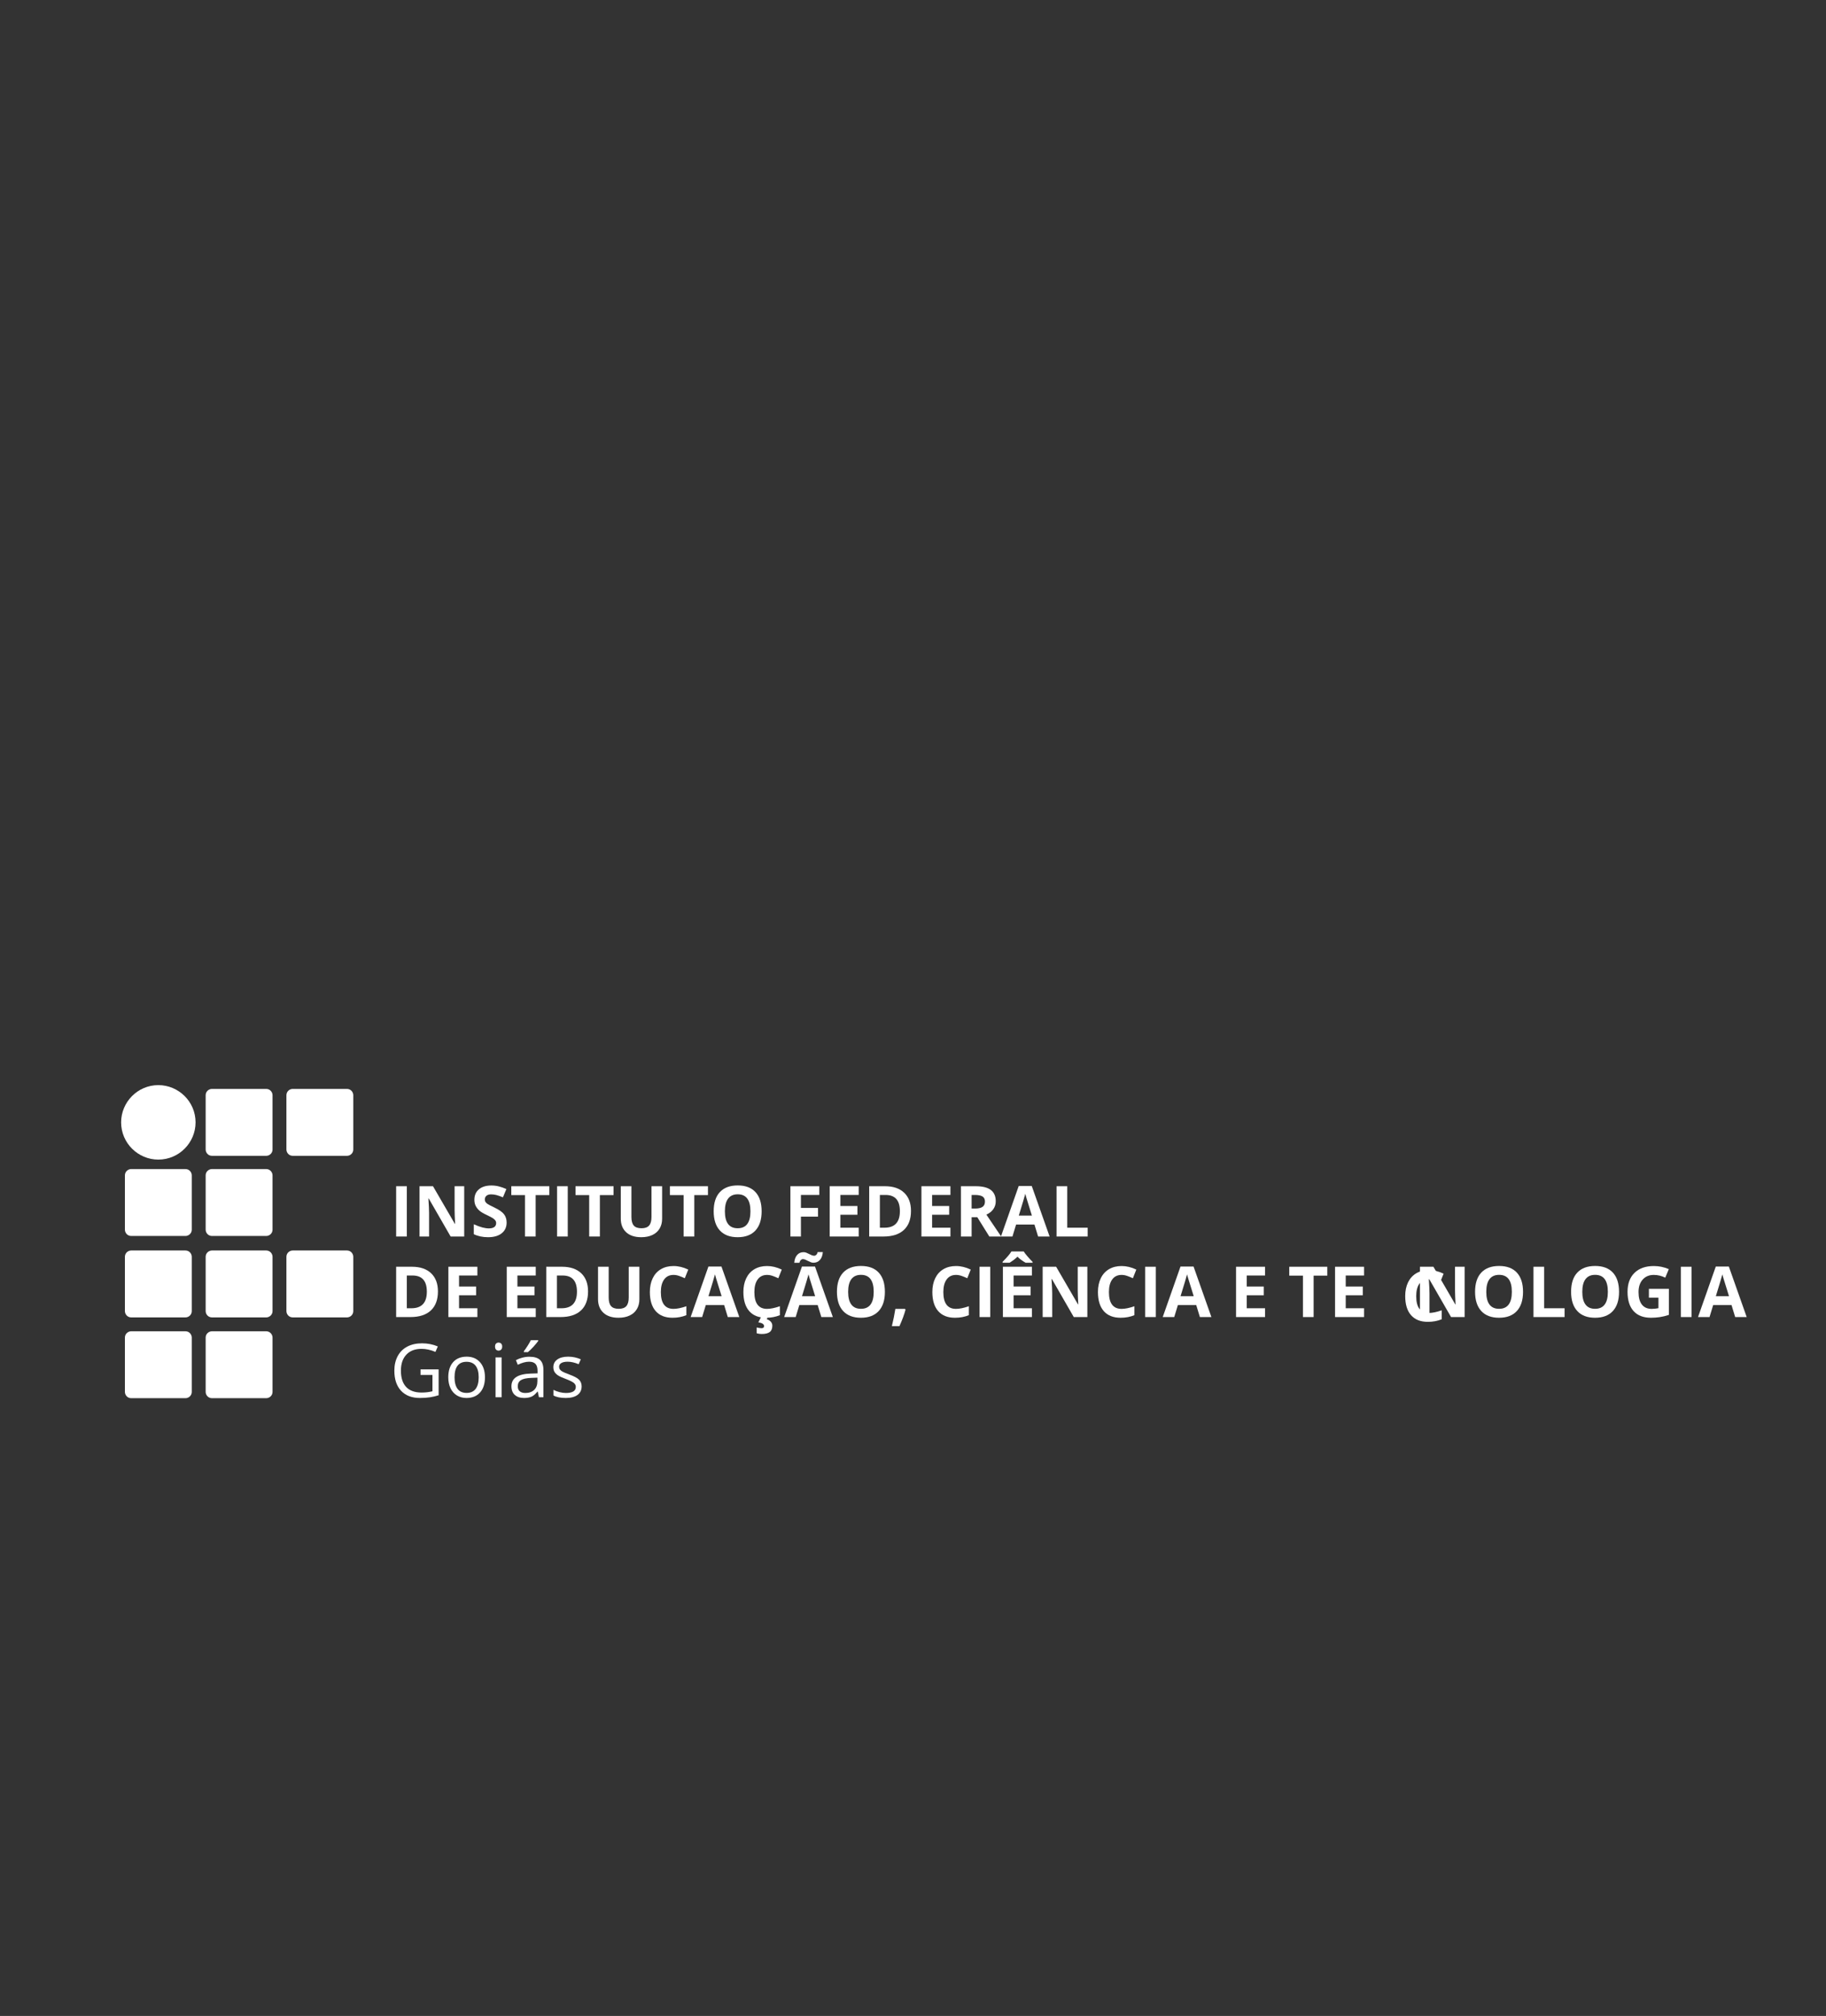 <?xml version="1.0" encoding="UTF-8" standalone="no"?>
<!-- Created with Inkscape (http://www.inkscape.org/) -->

<svg
   xmlns:dc="http://purl.org/dc/elements/1.1/"
   xmlns:cc="http://creativecommons.org/ns#"
   xmlns:rdf="http://www.w3.org/1999/02/22-rdf-syntax-ns#"
   xmlns:svg="http://www.w3.org/2000/svg"
   xmlns="http://www.w3.org/2000/svg"
   xmlns:sodipodi="http://sodipodi.sourceforge.net/DTD/sodipodi-0.dtd"
   xmlns:inkscape="http://www.inkscape.org/namespaces/inkscape"
   version="1.1"
   id="svg2"
   xml:space="preserve"
   width="746.893"
   height="824.253"
   viewBox="0 0 746.893 824.253"
   sodipodi:docname="ifg_branca.svg"
   inkscape:version="0.92.3 (2405546, 2018-03-11)"><rect x="0" y="0" width="746.893" height="824.253" fill="#333333" stroke="none"/><defs
     id="defs6" /><sodipodi:namedview
     pagecolor="#ffffff"
     bordercolor="#666666"
     borderopacity="1"
     objecttolerance="10"
     gridtolerance="10"
     guidetolerance="10"
     inkscape:pageopacity="0"
     inkscape:pageshadow="2"
     inkscape:window-width="1366"
     inkscape:window-height="723"
     id="namedview4"
     showgrid="false"
     inkscape:zoom="0.80983449"
     inkscape:cx="217.40791"
     inkscape:cy="418.25127"
     inkscape:window-x="0"
     inkscape:window-y="21"
     inkscape:window-maximized="1"
     inkscape:current-layer="g10" /><g
     id="g10"
     inkscape:groupmode="layer"
     inkscape:label="ink_ext_XXXXXX"
     transform="matrix(1.333,0,0,-1.333,0,824.253)"><path
       d="m 83.627,265.763 c 0,-1.163 -0.968,-1.937 -1.935,-1.937 h -16.65 c -1.161,0 -1.936,0.968 -1.936,1.937 v 16.648 c 0,1.161 0.969,1.936 1.936,1.936 h 16.65 c 1.16,0 1.935,-0.967 1.935,-1.936 v -16.648"
       style="fill:#ffffff;fill-opacity:1;fill-rule:nonzero;stroke:none;stroke-width:0.1"
       id="path256"
       inkscape:connector-curvature="0" /><path
       d="m 108.407,265.763 c 0,-1.163 -0.966,-1.937 -1.936,-1.937 H 89.822 c -1.162,0 -1.935,0.968 -1.935,1.937 v 16.648 c 0,1.161 0.967,1.936 1.935,1.936 h 16.648 c 1.162,0 1.936,-0.967 1.936,-1.936 v -16.648"
       style="fill:#ffffff;fill-opacity:1;fill-rule:nonzero;stroke:none;stroke-width:0.1"
       id="path258"
       inkscape:connector-curvature="0" /><path
       d="m 108.407,216.201 c 0,-1.161 -0.966,-1.937 -1.936,-1.937 H 89.822 c -1.162,0 -1.935,0.969 -1.935,1.937 v 16.647 c 0,1.164 0.967,1.939 1.935,1.939 h 16.648 c 1.162,0 1.936,-0.969 1.936,-1.939 v -16.647"
       style="fill:#ffffff;fill-opacity:1;fill-rule:nonzero;stroke:none;stroke-width:0.1"
       id="path260"
       inkscape:connector-curvature="0" /><path
       d="m 58.848,241.177 c 0,-1.163 -0.969,-1.937 -1.935,-1.937 H 40.262 c -1.161,0 -1.935,0.967 -1.935,1.937 v 16.648 c 0,1.16 0.968,1.937 1.935,1.937 h 16.649 c 1.161,0 1.937,-0.97 1.937,-1.937 v -16.648"
       style="fill:#ffffff;fill-opacity:1;fill-rule:nonzero;stroke:none;stroke-width:0.1"
       id="path262"
       inkscape:connector-curvature="0" /><path
       d="m 83.627,241.177 c 0,-1.163 -0.968,-1.937 -1.935,-1.937 h -16.65 c -1.161,0 -1.936,0.967 -1.936,1.937 v 16.648 c 0,1.16 0.969,1.937 1.936,1.937 h 16.65 c 1.16,0 1.935,-0.97 1.935,-1.937 v -16.648"
       style="fill:#ffffff;fill-opacity:1;fill-rule:nonzero;stroke:none;stroke-width:0.1"
       id="path264"
       inkscape:connector-curvature="0" /><path
       d="m 58.848,216.201 c 0,-1.161 -0.969,-1.937 -1.935,-1.937 H 40.262 c -1.161,0 -1.935,0.969 -1.935,1.937 v 16.647 c 0,1.164 0.968,1.939 1.935,1.939 h 16.649 c 1.161,0 1.937,-0.969 1.937,-1.939 v -16.647"
       style="fill:#ffffff;fill-opacity:1;fill-rule:nonzero;stroke:none;stroke-width:0.1"
       id="path266"
       inkscape:connector-curvature="0" /><path
       d="m 83.627,216.201 c 0,-1.161 -0.968,-1.937 -1.935,-1.937 h -16.65 c -1.161,0 -1.936,0.969 -1.936,1.937 v 16.647 c 0,1.164 0.969,1.939 1.936,1.939 h 16.65 c 1.16,0 1.935,-0.969 1.935,-1.939 v -16.647"
       style="fill:#ffffff;fill-opacity:1;fill-rule:nonzero;stroke:none;stroke-width:0.1"
       id="path268"
       inkscape:connector-curvature="0" /><path
       d="m 58.848,191.421 c 0,-1.162 -0.969,-1.936 -1.935,-1.936 H 40.262 c -1.161,0 -1.935,0.969 -1.935,1.936 v 16.651 c 0,1.157 0.968,1.934 1.935,1.934 h 16.649 c 1.161,0 1.937,-0.968 1.937,-1.934 v -16.651"
       style="fill:#ffffff;fill-opacity:1;fill-rule:nonzero;stroke:none;stroke-width:0.1"
       id="path270"
       inkscape:connector-curvature="0" /><path
       d="m 83.627,191.421 c 0,-1.162 -0.968,-1.936 -1.935,-1.936 h -16.65 c -1.161,0 -1.936,0.969 -1.936,1.936 v 16.651 c 0,1.157 0.969,1.934 1.936,1.934 h 16.65 c 1.16,0 1.935,-0.968 1.935,-1.934 v -16.651"
       style="fill:#ffffff;fill-opacity:1;fill-rule:nonzero;stroke:none;stroke-width:0.1"
       id="path272"
       inkscape:connector-curvature="0" /><path
       d="m 60.009,274.086 c 0,-6.194 -5.034,-11.423 -11.422,-11.423 -6.194,0 -11.422,5.035 -11.422,11.423 0,6.195 5.033,11.423 11.422,11.423 6.195,0 11.422,-5.034 11.422,-11.423"
       style="fill:#ffffff;fill-opacity:1;fill-rule:nonzero;stroke:none;stroke-width:0.1"
       id="path274"
       inkscape:connector-curvature="0" /><path
       d="m 121.557,239.071 v 15.429 h 3.277 v -15.429 h -3.277"
       style="fill:#ffffff;fill-opacity:1;fill-rule:nonzero;stroke:none;stroke-width:0.1"
       id="path276"
       inkscape:connector-curvature="0" /><path
       d="m 142.444,239.071 h -4.166 l -6.724,11.672 h -0.095 c 0.134,-2.062 0.201,-3.532 0.201,-4.411 v -7.261 h -2.928 v 15.429 h 4.133 l 6.714,-11.556 h 0.072 c -0.105,2.005 -0.157,3.423 -0.157,4.253 v 7.303 h 2.95 v -15.429"
       style="fill:#ffffff;fill-opacity:1;fill-rule:nonzero;stroke:none;stroke-width:0.1"
       id="path278"
       inkscape:connector-curvature="0" /><path
       d="m 155.458,243.355 c 0,-1.392 -0.502,-2.49 -1.508,-3.292 -1.004,-0.802 -2.401,-1.203 -4.19,-1.203 -1.65,0 -3.109,0.309 -4.377,0.929 v 3.038 c 1.041,-0.463 1.924,-0.791 2.649,-0.981 0.721,-0.19 1.383,-0.285 1.98,-0.285 0.719,0 1.27,0.138 1.655,0.412 0.384,0.274 0.576,0.682 0.576,1.224 0,0.302 -0.084,0.571 -0.254,0.808 -0.17,0.236 -0.418,0.462 -0.744,0.68 -0.328,0.218 -0.996,0.566 -2.004,1.045 -0.945,0.443 -1.653,0.869 -2.125,1.277 -0.473,0.407 -0.85,0.883 -1.131,1.424 -0.283,0.542 -0.424,1.175 -0.424,1.9 0,1.365 0.463,2.438 1.391,3.219 0.927,0.781 2.207,1.172 3.844,1.172 0.802,0 1.57,-0.096 2.298,-0.285 0.729,-0.19 1.493,-0.458 2.289,-0.802 l -1.058,-2.544 c -0.824,0.338 -1.506,0.574 -2.045,0.707 -0.539,0.134 -1.07,0.201 -1.592,0.201 -0.619,0 -1.096,-0.145 -1.426,-0.433 -0.332,-0.289 -0.496,-0.665 -0.496,-1.129 0,-0.289 0.067,-0.541 0.199,-0.755 0.135,-0.214 0.348,-0.422 0.641,-0.622 0.293,-0.201 0.984,-0.562 2.076,-1.082 1.446,-0.69 2.436,-1.381 2.971,-2.073 0.537,-0.695 0.805,-1.544 0.805,-2.55"
       style="fill:#ffffff;fill-opacity:1;fill-rule:nonzero;stroke:none;stroke-width:0.1"
       id="path280"
       inkscape:connector-curvature="0" /><path
       d="m 164.366,239.071 h -3.278 v 12.706 h -4.197 v 2.723 h 11.672 v -2.723 h -4.197 v -12.706"
       style="fill:#ffffff;fill-opacity:1;fill-rule:nonzero;stroke:none;stroke-width:0.1"
       id="path282"
       inkscape:connector-curvature="0" /><path
       d="m 170.94,239.071 v 15.429 h 3.277 v -15.429 h -3.277"
       style="fill:#ffffff;fill-opacity:1;fill-rule:nonzero;stroke:none;stroke-width:0.1"
       id="path284"
       inkscape:connector-curvature="0" /><path
       d="m 184.071,239.071 h -3.277 v 12.706 h -4.198 v 2.723 h 11.672 v -2.723 h -4.197 v -12.706"
       style="fill:#ffffff;fill-opacity:1;fill-rule:nonzero;stroke:none;stroke-width:0.1"
       id="path286"
       inkscape:connector-curvature="0" /><path
       d="m 203.174,254.5 v -9.984 c 0,-1.14 -0.255,-2.139 -0.767,-2.996 -0.51,-0.859 -1.248,-1.518 -2.213,-1.974 -0.967,-0.458 -2.107,-0.686 -3.426,-0.686 -1.988,0 -3.531,0.508 -4.629,1.524 -1.101,1.017 -1.65,2.409 -1.65,4.175 v 9.941 h 3.265 v -9.445 c 0,-1.189 0.241,-2.062 0.719,-2.618 0.481,-0.556 1.274,-0.834 2.381,-0.834 1.07,0 1.848,0.281 2.33,0.84 0.483,0.559 0.725,1.437 0.725,2.633 v 9.424 h 3.265"
       style="fill:#ffffff;fill-opacity:1;fill-rule:nonzero;stroke:none;stroke-width:0.1"
       id="path288"
       inkscape:connector-curvature="0" /><path
       d="m 213.04,239.071 h -3.278 v 12.706 h -4.197 v 2.723 h 11.672 v -2.723 h -4.197 v -12.706"
       style="fill:#ffffff;fill-opacity:1;fill-rule:nonzero;stroke:none;stroke-width:0.1"
       id="path290"
       inkscape:connector-curvature="0" /><path
       d="m 222.432,246.806 c 0,-1.724 0.326,-3.021 0.983,-3.894 0.656,-0.873 1.634,-1.309 2.939,-1.309 2.613,0 3.92,1.735 3.92,5.203 0,3.476 -1.299,5.214 -3.9,5.214 -1.303,0 -2.287,-0.439 -2.95,-1.314 -0.662,-0.876 -0.992,-2.176 -0.992,-3.9 z m 11.278,0 c 0,-2.554 -0.633,-4.517 -1.903,-5.889 -1.267,-1.371 -3.086,-2.057 -5.453,-2.057 -2.369,0 -4.187,0.686 -5.457,2.057 -1.268,1.372 -1.902,3.343 -1.902,5.911 0,2.567 0.636,4.528 1.908,5.884 1.271,1.354 3.096,2.031 5.471,2.031 2.375,0 4.191,-0.683 5.449,-2.048 1.258,-1.366 1.887,-3.327 1.887,-5.889"
       style="fill:#ffffff;fill-opacity:1;fill-rule:nonzero;stroke:none;stroke-width:0.1"
       id="path292"
       inkscape:connector-curvature="0" /><path
       d="m 245.762,239.071 h -3.224 v 15.429 h 8.859 v -2.681 h -5.635 v -3.978 h 5.244 v -2.67 h -5.244 v -6.1"
       style="fill:#ffffff;fill-opacity:1;fill-rule:nonzero;stroke:none;stroke-width:0.1"
       id="path294"
       inkscape:connector-curvature="0" /><path
       d="m 263.491,239.071 h -8.903 v 15.429 h 8.903 v -2.681 h -5.625 v -3.388 h 5.234 v -2.68 h -5.234 v -3.979 h 5.625 v -2.701"
       style="fill:#ffffff;fill-opacity:1;fill-rule:nonzero;stroke:none;stroke-width:0.1"
       id="path296"
       inkscape:connector-curvature="0" /><path
       d="m 276.133,246.848 c 0,3.314 -1.464,4.971 -4.398,4.971 h -1.744 v -10.047 h 1.406 c 3.156,0 4.736,1.692 4.736,5.076 z m 3.405,0.085 c 0,-2.54 -0.725,-4.485 -2.172,-5.836 -1.449,-1.351 -3.541,-2.026 -6.276,-2.026 h -4.377 v 15.429 h 4.854 c 2.523,0 4.482,-0.666 5.877,-1.994 1.396,-1.33 2.094,-3.188 2.094,-5.573"
       style="fill:#ffffff;fill-opacity:1;fill-rule:nonzero;stroke:none;stroke-width:0.1"
       id="path298"
       inkscape:connector-curvature="0" /><path
       d="m 291.643,239.071 h -8.902 v 15.429 h 8.902 v -2.681 h -5.625 v -3.388 h 5.235 v -2.68 h -5.235 v -3.979 h 5.625 v -2.701"
       style="fill:#ffffff;fill-opacity:1;fill-rule:nonzero;stroke:none;stroke-width:0.1"
       id="path300"
       inkscape:connector-curvature="0" /><path
       d="m 298.143,247.651 h 1.057 c 1.037,0 1.803,0.172 2.295,0.517 0.494,0.345 0.74,0.887 0.74,1.625 0,0.732 -0.252,1.252 -0.756,1.562 -0.504,0.31 -1.285,0.464 -2.342,0.464 h -0.994 z m 0,-2.66 v -5.92 h -3.277 v 15.429 h 4.504 c 2.099,0 3.654,-0.381 4.662,-1.146 1.008,-0.763 1.512,-1.922 1.512,-3.476 0,-0.908 -0.25,-1.715 -0.75,-2.423 -0.502,-0.707 -1.209,-1.261 -2.125,-1.662 2.326,-3.469 3.839,-5.709 4.544,-6.722 h -3.636 l -3.69,5.92 h -1.744"
       style="fill:#ffffff;fill-opacity:1;fill-rule:nonzero;stroke:none;stroke-width:0.1"
       id="path302"
       inkscape:connector-curvature="0" /><path
       d="m 316.641,245.487 c -1.037,3.328 -1.619,5.21 -1.75,5.646 -0.129,0.436 -0.222,0.781 -0.281,1.034 -0.232,-0.9 -0.897,-3.127 -1.996,-6.68 z m 1.903,-6.416 -1.122,3.672 h -5.634 l -1.119,-3.672 h -3.532 l 5.455,15.492 h 4.006 l 5.477,-15.492 h -3.531"
       style="fill:#ffffff;fill-opacity:1;fill-rule:nonzero;stroke:none;stroke-width:0.1"
       id="path304"
       inkscape:connector-curvature="0" /><path
       d="m 324.21,239.071 v 15.429 h 3.275 v -12.728 h 6.269 v -2.701 h -9.544"
       style="fill:#ffffff;fill-opacity:1;fill-rule:nonzero;stroke:none;stroke-width:0.1"
       id="path306"
       inkscape:connector-curvature="0" /><path
       d="m 130.976,222.145 c 0,3.315 -1.466,4.971 -4.398,4.971 h -1.744 v -10.047 h 1.406 c 3.157,0 4.736,1.693 4.736,5.076 z m 3.405,0.086 c 0,-2.541 -0.726,-4.487 -2.173,-5.837 -1.448,-1.352 -3.54,-2.026 -6.274,-2.026 h -4.377 v 15.43 h 4.852 c 2.523,0 4.483,-0.667 5.878,-1.994 1.395,-1.331 2.094,-3.188 2.094,-5.573"
       style="fill:#ffffff;fill-opacity:1;fill-rule:nonzero;stroke:none;stroke-width:0.1"
       id="path308"
       inkscape:connector-curvature="0" /><path
       d="m 146.485,214.368 h -8.902 v 15.43 h 8.902 v -2.682 h -5.625 v -3.388 h 5.234 v -2.68 h -5.234 v -3.979 h 5.625 v -2.701"
       style="fill:#ffffff;fill-opacity:1;fill-rule:nonzero;stroke:none;stroke-width:0.1"
       id="path310"
       inkscape:connector-curvature="0" /><path
       d="m 164.395,214.368 h -8.902 v 15.43 h 8.902 v -2.682 h -5.625 v -3.388 h 5.234 v -2.68 h -5.234 v -3.979 h 5.625 v -2.701"
       style="fill:#ffffff;fill-opacity:1;fill-rule:nonzero;stroke:none;stroke-width:0.1"
       id="path312"
       inkscape:connector-curvature="0" /><path
       d="m 177.04,222.145 c 0,3.315 -1.467,4.971 -4.399,4.971 h -1.746 v -10.047 h 1.406 c 3.159,0 4.739,1.693 4.739,5.076 z m 3.402,0.086 c 0,-2.541 -0.723,-4.487 -2.172,-5.837 -1.449,-1.352 -3.541,-2.026 -6.275,-2.026 h -4.377 v 15.43 h 4.853 c 2.524,0 4.483,-0.667 5.877,-1.994 1.397,-1.331 2.094,-3.188 2.094,-5.573"
       style="fill:#ffffff;fill-opacity:1;fill-rule:nonzero;stroke:none;stroke-width:0.1"
       id="path314"
       inkscape:connector-curvature="0" /><path
       d="m 196.194,229.798 v -9.986 c 0,-1.138 -0.256,-2.139 -0.766,-2.996 -0.513,-0.858 -1.25,-1.517 -2.216,-1.974 -0.965,-0.457 -2.106,-0.686 -3.424,-0.686 -1.987,0 -3.532,0.508 -4.631,1.526 -1.1,1.016 -1.649,2.407 -1.649,4.175 v 9.941 h 3.268 v -9.447 c 0,-1.189 0.238,-2.062 0.719,-2.616 0.478,-0.556 1.269,-0.836 2.377,-0.836 1.07,0 1.847,0.282 2.332,0.841 0.482,0.561 0.722,1.437 0.722,2.633 v 9.425 h 3.268"
       style="fill:#ffffff;fill-opacity:1;fill-rule:nonzero;stroke:none;stroke-width:0.1"
       id="path316"
       inkscape:connector-curvature="0" /><path
       d="m 206.661,227.296 c -1.233,0 -2.188,-0.462 -2.864,-1.387 -0.677,-0.926 -1.015,-2.217 -1.015,-3.87 0,-3.44 1.293,-5.159 3.879,-5.159 1.086,0 2.4,0.27 3.945,0.811 v -2.743 c -1.269,-0.528 -2.687,-0.792 -4.25,-0.792 -2.248,0 -3.969,0.682 -5.16,2.043 -1.192,1.36 -1.787,3.315 -1.787,5.862 0,1.605 0.293,3.01 0.877,4.217 0.586,1.206 1.426,2.133 2.521,2.774 1.098,0.644 2.381,0.967 3.854,0.967 1.502,0 3.01,-0.362 4.525,-1.088 l -1.057,-2.66 c -0.578,0.275 -1.16,0.515 -1.746,0.719 -0.584,0.205 -1.158,0.306 -1.722,0.306"
       style="fill:#ffffff;fill-opacity:1;fill-rule:nonzero;stroke:none;stroke-width:0.1"
       id="path318"
       inkscape:connector-curvature="0" /><path
       d="m 221.424,220.784 c -1.035,3.329 -1.621,5.21 -1.75,5.645 -0.13,0.438 -0.224,0.783 -0.281,1.036 -0.232,-0.901 -0.898,-3.128 -1.998,-6.681 z m 1.903,-6.416 -1.121,3.672 h -5.635 l -1.119,-3.672 h -3.533 l 5.457,15.493 h 4.005 l 5.477,-15.493 h -3.531"
       style="fill:#ffffff;fill-opacity:1;fill-rule:nonzero;stroke:none;stroke-width:0.1"
       id="path320"
       inkscape:connector-curvature="0" /><path
       d="m 236.989,211.729 c 0,-0.901 -0.266,-1.551 -0.797,-1.952 -0.533,-0.4 -1.355,-0.602 -2.469,-0.602 -0.549,0 -1.064,0.074 -1.545,0.222 v 1.774 c 0.192,-0.051 0.448,-0.099 0.768,-0.15 0.32,-0.048 0.568,-0.072 0.744,-0.072 0.508,0 0.762,0.217 0.762,0.653 0,0.584 -0.584,0.965 -1.754,1.141 l 0.824,1.625 h 2.039 l -0.283,-0.645 c 0.521,-0.167 0.935,-0.431 1.246,-0.785 0.311,-0.356 0.465,-0.758 0.465,-1.209 z m -1.629,15.567 c -1.232,0 -2.186,-0.462 -2.863,-1.387 -0.676,-0.926 -1.016,-2.217 -1.016,-3.87 0,-3.44 1.293,-5.159 3.879,-5.159 1.088,0 2.4,0.27 3.945,0.811 v -2.743 c -1.269,-0.528 -2.687,-0.792 -4.25,-0.792 -2.248,0 -3.967,0.682 -5.16,2.043 -1.189,1.36 -1.785,3.315 -1.785,5.862 0,1.605 0.291,3.01 0.877,4.217 0.586,1.206 1.426,2.133 2.519,2.774 1.098,0.644 2.381,0.967 3.854,0.967 1.504,0 3.01,-0.362 4.525,-1.088 l -1.056,-2.66 c -0.578,0.275 -1.158,0.515 -1.744,0.719 -0.586,0.205 -1.161,0.306 -1.725,0.306"
       style="fill:#ffffff;fill-opacity:1;fill-rule:nonzero;stroke:none;stroke-width:0.1"
       id="path322"
       inkscape:connector-curvature="0" /><path
       d="m 250.126,220.784 c -1.038,3.329 -1.62,5.21 -1.75,5.645 -0.131,0.438 -0.223,0.783 -0.282,1.036 -0.232,-0.901 -0.896,-3.128 -1.996,-6.681 z m -3.764,11.357 c -0.219,0 -0.428,-0.094 -0.629,-0.282 -0.201,-0.184 -0.348,-0.468 -0.439,-0.848 h -1.577 c 0.079,1.02 0.37,1.818 0.875,2.396 0.502,0.576 1.17,0.864 2.002,0.864 0.289,0 0.573,-0.057 0.852,-0.174 0.277,-0.116 0.553,-0.242 0.824,-0.38 0.272,-0.137 0.537,-0.262 0.797,-0.373 0.262,-0.113 0.52,-0.17 0.771,-0.17 0.221,0 0.43,0.092 0.629,0.275 0.202,0.182 0.348,0.464 0.44,0.844 h 1.576 c -0.078,-1.02 -0.373,-1.818 -0.883,-2.397 -0.512,-0.575 -1.176,-0.863 -1.994,-0.863 -0.289,0 -0.572,0.057 -0.85,0.173 -0.279,0.118 -0.552,0.242 -0.824,0.381 -0.273,0.136 -0.539,0.263 -0.799,0.378 -0.261,0.116 -0.519,0.176 -0.771,0.176 z m 5.666,-17.773 -1.121,3.672 h -5.635 l -1.119,-3.672 h -3.531 l 5.453,15.493 h 4.008 l 5.476,-15.493 h -3.531"
       style="fill:#ffffff;fill-opacity:1;fill-rule:nonzero;stroke:none;stroke-width:0.1"
       id="path324"
       inkscape:connector-curvature="0" /><path
       d="m 260.253,222.103 c 0,-1.723 0.328,-3.02 0.982,-3.893 0.656,-0.873 1.637,-1.311 2.939,-1.311 2.616,0 3.922,1.736 3.922,5.204 0,3.475 -1.3,5.214 -3.9,5.214 -1.305,0 -2.287,-0.439 -2.949,-1.314 -0.662,-0.875 -0.994,-2.176 -0.994,-3.9 z m 11.279,0 c 0,-2.554 -0.633,-4.517 -1.903,-5.889 -1.269,-1.372 -3.087,-2.058 -5.455,-2.058 -2.367,0 -4.185,0.686 -5.455,2.058 -1.269,1.372 -1.902,3.344 -1.902,5.911 0,2.568 0.637,4.529 1.908,5.883 1.274,1.354 3.096,2.031 5.471,2.031 2.375,0 4.191,-0.681 5.449,-2.046 1.258,-1.366 1.887,-3.329 1.887,-5.89"
       style="fill:#ffffff;fill-opacity:1;fill-rule:nonzero;stroke:none;stroke-width:0.1"
       id="path326"
       inkscape:connector-curvature="0" /><path
       d="m 277.858,216.636 c -0.365,-1.42 -0.986,-3.106 -1.859,-5.054 h -2.327 c 0.459,1.871 0.815,3.636 1.069,5.298 h 2.959 l 0.158,-0.244"
       style="fill:#ffffff;fill-opacity:1;fill-rule:nonzero;stroke:none;stroke-width:0.1"
       id="path328"
       inkscape:connector-curvature="0" /><path
       d="m 293.344,227.296 c -1.232,0 -2.187,-0.462 -2.863,-1.387 -0.676,-0.926 -1.016,-2.217 -1.016,-3.87 0,-3.44 1.295,-5.159 3.879,-5.159 1.086,0 2.401,0.27 3.946,0.811 v -2.743 c -1.27,-0.528 -2.688,-0.792 -4.25,-0.792 -2.25,0 -3.969,0.682 -5.161,2.043 -1.189,1.36 -1.787,3.315 -1.787,5.862 0,1.605 0.293,3.01 0.879,4.217 0.586,1.206 1.424,2.133 2.52,2.774 1.097,0.644 2.381,0.967 3.853,0.967 1.502,0 3.01,-0.362 4.526,-1.088 l -1.057,-2.66 c -0.578,0.275 -1.16,0.515 -1.746,0.719 -0.584,0.205 -1.156,0.306 -1.723,0.306"
       style="fill:#ffffff;fill-opacity:1;fill-rule:nonzero;stroke:none;stroke-width:0.1"
       id="path330"
       inkscape:connector-curvature="0" /><path
       d="m 300.577,214.368 v 15.43 h 3.275 v -15.43 h -3.275"
       style="fill:#ffffff;fill-opacity:1;fill-rule:nonzero;stroke:none;stroke-width:0.1"
       id="path332"
       inkscape:connector-curvature="0" /><path
       d="m 316.645,214.368 h -8.902 v 15.43 h 8.902 v -2.682 h -5.623 v -3.388 h 5.231 v -2.68 h -5.231 v -3.979 h 5.623 z m -1.955,16.665 c -1.107,0.653 -1.934,1.273 -2.475,1.855 -0.548,-0.569 -1.357,-1.187 -2.421,-1.855 h -2.145 v 0.283 c 1.332,1.33 2.234,2.39 2.707,3.177 h 3.772 c 0.22,-0.365 0.597,-0.864 1.138,-1.493 0.539,-0.631 1.063,-1.191 1.569,-1.684 v -0.283 h -2.145"
       style="fill:#ffffff;fill-opacity:1;fill-rule:nonzero;stroke:none;stroke-width:0.1"
       id="path334"
       inkscape:connector-curvature="0" /><path
       d="m 333.653,214.368 h -4.164 l -6.723,11.672 h -0.097 c 0.132,-2.062 0.201,-3.532 0.201,-4.411 v -7.261 h -2.928 v 15.43 h 4.133 l 6.715,-11.557 h 0.072 c -0.106,2.005 -0.158,3.422 -0.158,4.254 v 7.303 h 2.949 v -15.43"
       style="fill:#ffffff;fill-opacity:1;fill-rule:nonzero;stroke:none;stroke-width:0.1"
       id="path336"
       inkscape:connector-curvature="0" /><path
       d="m 344.153,227.296 c -1.234,0 -2.188,-0.462 -2.865,-1.387 -0.676,-0.926 -1.014,-2.217 -1.014,-3.87 0,-3.44 1.293,-5.159 3.879,-5.159 1.086,0 2.4,0.27 3.943,0.811 v -2.743 c -1.267,-0.528 -2.685,-0.792 -4.25,-0.792 -2.248,0 -3.967,0.682 -5.158,2.043 -1.191,1.36 -1.787,3.315 -1.787,5.862 0,1.605 0.293,3.01 0.879,4.217 0.584,1.206 1.424,2.133 2.519,2.774 1.096,0.644 2.381,0.967 3.854,0.967 1.5,0 3.01,-0.362 4.525,-1.088 l -1.056,-2.66 c -0.578,0.275 -1.162,0.515 -1.746,0.719 -0.584,0.205 -1.159,0.306 -1.723,0.306"
       style="fill:#ffffff;fill-opacity:1;fill-rule:nonzero;stroke:none;stroke-width:0.1"
       id="path338"
       inkscape:connector-curvature="0" /><path
       d="m 351.383,214.368 v 15.43 h 3.278 v -15.43 h -3.278"
       style="fill:#ffffff;fill-opacity:1;fill-rule:nonzero;stroke:none;stroke-width:0.1"
       id="path340"
       inkscape:connector-curvature="0" /><path
       d="m 366.286,220.784 c -1.037,3.329 -1.621,5.21 -1.75,5.645 -0.129,0.438 -0.225,0.783 -0.282,1.036 -0.232,-0.901 -0.896,-3.128 -1.996,-6.681 z m 1.902,-6.416 -1.121,3.672 h -5.633 l -1.121,-3.672 h -3.531 l 5.453,15.493 h 4.008 l 5.476,-15.493 h -3.531"
       style="fill:#ffffff;fill-opacity:1;fill-rule:nonzero;stroke:none;stroke-width:0.1"
       id="path342"
       inkscape:connector-curvature="0" /><path
       d="m 388.186,214.368 h -8.902 v 15.43 h 8.902 v -2.682 h -5.625 v -3.388 h 5.233 v -2.68 h -5.233 v -3.979 h 5.625 v -2.701"
       style="fill:#ffffff;fill-opacity:1;fill-rule:nonzero;stroke:none;stroke-width:0.1"
       id="path344"
       inkscape:connector-curvature="0" /><path
       d="m 403.087,214.368 h -3.278 v 12.706 h -4.195 v 2.724 h 11.67 v -2.724 h -4.197 v -12.706"
       style="fill:#ffffff;fill-opacity:1;fill-rule:nonzero;stroke:none;stroke-width:0.1"
       id="path346"
       inkscape:connector-curvature="0" /><path
       d="m 418.563,214.368 h -8.9 v 15.43 h 8.9 v -2.682 h -5.625 v -3.388 h 5.234 v -2.68 h -5.234 v -3.979 h 5.625 v -2.701"
       style="fill:#ffffff;fill-opacity:1;fill-rule:nonzero;stroke:none;stroke-width:0.1"
       id="path348"
       inkscape:connector-curvature="0" /><path
       d="m 438.442,226.04 c -1.232,0 -2.187,-0.462 -2.863,-1.387 -0.678,-0.926 -1.016,-2.217 -1.016,-3.87 0,-3.44 1.293,-5.159 3.879,-5.159 1.086,0 2.399,0.27 3.944,0.811 v -2.743 c -1.27,-0.528 -2.686,-0.792 -4.25,-0.792 -2.249,0 -3.969,0.682 -5.159,2.043 -1.191,1.36 -1.787,3.315 -1.787,5.862 0,1.605 0.293,3.01 0.877,4.217 0.586,1.206 1.426,2.133 2.522,2.774 1.095,0.644 2.38,0.967 3.853,0.967 1.502,0 3.01,-0.362 4.526,-1.088 l -1.059,-2.66 c -0.578,0.275 -1.158,0.515 -1.744,0.719 -0.586,0.205 -1.158,0.306 -1.723,0.306"
       style="fill:#ffffff;fill-opacity:1;fill-rule:nonzero;stroke:none;stroke-width:0.1"
       id="path350"
       inkscape:connector-curvature="0" /><path
       d="m 449.426,214.368 h -4.166 l -6.722,11.672 h -0.096 c 0.135,-2.062 0.201,-3.532 0.201,-4.411 v -7.261 h -2.928 v 15.43 h 4.133 l 6.713,-11.557 h 0.074 c -0.105,2.005 -0.16,3.422 -0.16,4.254 v 7.303 h 2.951 v -15.43"
       style="fill:#ffffff;fill-opacity:1;fill-rule:nonzero;stroke:none;stroke-width:0.1"
       id="path352"
       inkscape:connector-curvature="0" /><path
       d="m 456.065,222.103 c 0,-1.723 0.328,-3.02 0.982,-3.893 0.657,-0.873 1.637,-1.311 2.94,-1.311 2.613,0 3.922,1.736 3.922,5.204 0,3.475 -1.301,5.214 -3.901,5.214 -1.302,0 -2.287,-0.439 -2.949,-1.314 -0.664,-0.875 -0.994,-2.176 -0.994,-3.9 z m 11.279,0 c 0,-2.554 -0.634,-4.517 -1.904,-5.889 -1.268,-1.372 -3.086,-2.058 -5.453,-2.058 -2.367,0 -4.186,0.686 -5.455,2.058 -1.268,1.372 -1.903,3.344 -1.903,5.911 0,2.568 0.635,4.529 1.909,5.883 1.273,1.354 3.095,2.031 5.47,2.031 2.375,0 4.192,-0.681 5.45,-2.046 1.259,-1.366 1.886,-3.329 1.886,-5.89"
       style="fill:#ffffff;fill-opacity:1;fill-rule:nonzero;stroke:none;stroke-width:0.1"
       id="path354"
       inkscape:connector-curvature="0" /><path
       d="m 470.547,214.368 v 15.43 h 3.278 v -12.729 h 6.269 v -2.701 h -9.547"
       style="fill:#ffffff;fill-opacity:1;fill-rule:nonzero;stroke:none;stroke-width:0.1"
       id="path356"
       inkscape:connector-curvature="0" /><path
       d="m 485.528,222.103 c 0,-1.723 0.328,-3.02 0.984,-3.893 0.657,-0.873 1.633,-1.311 2.936,-1.311 2.617,0 3.926,1.736 3.926,5.204 0,3.475 -1.303,5.214 -3.903,5.214 -1.304,0 -2.287,-0.439 -2.951,-1.314 -0.66,-0.875 -0.992,-2.176 -0.992,-3.9 z m 11.279,0 c 0,-2.554 -0.633,-4.517 -1.902,-5.889 -1.268,-1.372 -3.086,-2.058 -5.457,-2.058 -2.365,0 -4.184,0.686 -5.451,2.058 -1.272,1.372 -1.905,3.344 -1.905,5.911 0,2.568 0.635,4.529 1.907,5.883 1.273,1.354 3.097,2.031 5.472,2.031 2.373,0 4.192,-0.681 5.45,-2.046 1.257,-1.366 1.886,-3.329 1.886,-5.89"
       style="fill:#ffffff;fill-opacity:1;fill-rule:nonzero;stroke:none;stroke-width:0.1"
       id="path358"
       inkscape:connector-curvature="0" /><path
       d="m 505.965,223.034 h 6.131 v -8 c -0.992,-0.326 -1.927,-0.552 -2.806,-0.682 -0.877,-0.129 -1.776,-0.196 -2.69,-0.196 -2.334,0 -4.115,0.684 -5.344,2.053 -1.23,1.368 -1.843,3.333 -1.843,5.894 0,2.491 0.711,4.432 2.138,5.826 1.426,1.394 3.405,2.09 5.936,2.09 1.586,0 3.115,-0.316 4.59,-0.949 l -1.09,-2.618 c -1.129,0.562 -2.303,0.844 -3.52,0.844 -1.418,0 -2.552,-0.475 -3.406,-1.425 -0.853,-0.949 -1.275,-2.227 -1.275,-3.832 0,-1.672 0.342,-2.952 1.027,-3.836 0.688,-0.881 1.686,-1.323 3,-1.323 0.684,0 1.375,0.07 2.08,0.211 v 3.218 h -2.928 v 2.725"
       style="fill:#ffffff;fill-opacity:1;fill-rule:nonzero;stroke:none;stroke-width:0.1"
       id="path360"
       inkscape:connector-curvature="0" /><path
       d="m 515.776,214.368 v 15.43 h 3.275 v -15.43 h -3.275"
       style="fill:#ffffff;fill-opacity:1;fill-rule:nonzero;stroke:none;stroke-width:0.1"
       id="path362"
       inkscape:connector-curvature="0" /><path
       d="m 530.542,220.784 c -1.038,3.329 -1.621,5.21 -1.752,5.645 -0.129,0.438 -0.223,0.783 -0.28,1.036 -0.232,-0.901 -0.898,-3.128 -1.996,-6.681 z m 1.9,-6.416 -1.119,3.672 h -5.635 l -1.119,-3.672 h -3.531 l 5.453,15.493 h 4.008 l 5.476,-15.493 h -3.533"
       style="fill:#ffffff;fill-opacity:1;fill-rule:nonzero;stroke:none;stroke-width:0.1"
       id="path364"
       inkscape:connector-curvature="0" /><path
       d="m 129.042,198.317 h 5.553 v -7.931 c -0.862,-0.275 -1.742,-0.484 -2.637,-0.625 -0.893,-0.141 -1.93,-0.211 -3.105,-0.211 -2.474,0 -4.4,0.735 -5.778,2.203 -1.378,1.469 -2.067,3.526 -2.067,6.173 0,1.697 0.341,3.181 1.023,4.458 0.681,1.275 1.663,2.249 2.945,2.922 1.28,0.672 2.781,1.008 4.502,1.008 1.744,0 3.367,-0.318 4.872,-0.958 l -0.738,-1.673 c -1.474,0.625 -2.893,0.937 -4.256,0.937 -1.989,0 -3.543,-0.591 -4.66,-1.774 -1.118,-1.183 -1.676,-2.823 -1.676,-4.92 0,-2.2 0.538,-3.869 1.614,-5.008 1.076,-1.136 2.657,-1.706 4.743,-1.706 1.134,0 2.238,0.13 3.319,0.389 v 5.021 h -3.654 v 1.695"
       style="fill:#ffffff;fill-opacity:1;fill-rule:nonzero;stroke:none;stroke-width:0.1"
       id="path366"
       inkscape:connector-curvature="0" /><path
       d="m 139.479,195.897 c 0,-1.561 0.313,-2.752 0.938,-3.57 0.625,-0.818 1.545,-1.227 2.761,-1.227 1.213,0 2.135,0.407 2.764,1.222 0.629,0.814 0.945,2.005 0.945,3.575 0,1.554 -0.316,2.735 -0.945,3.541 -0.629,0.807 -1.559,1.212 -2.787,1.212 -1.215,0 -2.131,-0.398 -2.748,-1.194 -0.619,-0.796 -0.928,-1.983 -0.928,-3.559 z m 9.33,0 c 0,-1.994 -0.504,-3.548 -1.51,-4.669 -1.003,-1.119 -2.394,-1.678 -4.168,-1.678 -1.093,0 -2.066,0.256 -2.916,0.77 -0.848,0.512 -1.504,1.248 -1.966,2.209 -0.461,0.958 -0.692,2.082 -0.692,3.368 0,1.992 0.499,3.545 1.497,4.656 0.997,1.112 2.384,1.669 4.158,1.669 1.712,0 3.072,-0.57 4.082,-1.706 1.009,-1.139 1.515,-2.678 1.515,-4.619"
       style="fill:#ffffff;fill-opacity:1;fill-rule:nonzero;stroke:none;stroke-width:0.1"
       id="path368"
       inkscape:connector-curvature="0" /><path
       d="m 153.915,189.772 h -1.856 v 12.227 h 1.856 z m -2.01,15.54 c 0,0.422 0.103,0.735 0.31,0.931 0.209,0.197 0.469,0.296 0.784,0.296 0.297,0 0.554,-0.101 0.769,-0.301 0.217,-0.202 0.326,-0.51 0.326,-0.926 0,-0.417 -0.109,-0.727 -0.326,-0.932 -0.215,-0.204 -0.472,-0.307 -0.769,-0.307 -0.315,0 -0.575,0.103 -0.784,0.307 -0.207,0.205 -0.31,0.515 -0.31,0.932"
       style="fill:#ffffff;fill-opacity:1;fill-rule:nonzero;stroke:none;stroke-width:0.1"
       id="path370"
       inkscape:connector-curvature="0" /><path
       d="m 160.753,203.894 c 0.359,0.462 0.744,1.02 1.156,1.673 0.414,0.655 0.74,1.224 0.978,1.709 h 2.258 v -0.236 c -0.328,-0.484 -0.816,-1.077 -1.465,-1.785 -0.648,-0.705 -1.211,-1.253 -1.685,-1.639 h -1.242 z m 0.437,-12.816 c 1.152,0 2.061,0.317 2.719,0.948 0.66,0.633 0.99,1.516 0.99,2.655 v 1.104 l -1.855,-0.078 c -1.475,-0.052 -2.538,-0.281 -3.19,-0.685 -0.652,-0.407 -0.978,-1.036 -0.978,-1.891 0,-0.67 0.203,-1.18 0.609,-1.53 0.406,-0.349 0.975,-0.523 1.705,-0.523 z m 4.189,-1.306 -0.369,1.741 h -0.089 c -0.612,-0.767 -1.219,-1.286 -1.827,-1.556 -0.607,-0.27 -1.365,-0.407 -2.273,-0.407 -1.215,0 -2.168,0.313 -2.856,0.937 -0.689,0.624 -1.033,1.512 -1.033,2.666 0,2.469 1.979,3.762 5.932,3.883 l 2.08,0.065 v 0.759 c 0,0.959 -0.209,1.668 -0.621,2.126 -0.414,0.457 -1.074,0.686 -1.985,0.686 -1.019,0 -2.173,-0.313 -3.462,-0.939 l -0.571,1.418 c 0.606,0.327 1.266,0.583 1.985,0.769 0.718,0.187 1.439,0.28 2.162,0.28 1.461,0 2.541,-0.324 3.246,-0.972 0.703,-0.647 1.055,-1.684 1.055,-3.111 v -8.345 h -1.374"
       style="fill:#ffffff;fill-opacity:1;fill-rule:nonzero;stroke:none;stroke-width:0.1"
       id="path372"
       inkscape:connector-curvature="0" /><path
       d="m 178.475,193.107 c 0,-1.136 -0.426,-2.013 -1.273,-2.632 -0.85,-0.617 -2.043,-0.925 -3.576,-0.925 -1.623,0 -2.891,0.256 -3.799,0.77 v 1.717 c 0.588,-0.297 1.219,-0.532 1.892,-0.702 0.676,-0.172 1.325,-0.257 1.952,-0.257 0.968,0 1.712,0.154 2.234,0.464 0.521,0.308 0.781,0.778 0.781,1.409 0,0.477 -0.207,0.884 -0.619,1.222 -0.414,0.339 -1.221,0.739 -2.42,1.198 -1.139,0.425 -1.949,0.796 -2.43,1.11 -0.48,0.317 -0.838,0.676 -1.072,1.078 -0.234,0.402 -0.353,0.881 -0.353,1.439 0,0.997 0.408,1.784 1.218,2.359 0.813,0.577 1.926,0.865 3.342,0.865 1.319,0 2.606,-0.269 3.865,-0.803 l -0.658,-1.506 c -1.23,0.506 -2.344,0.759 -3.342,0.759 -0.879,0 -1.541,-0.138 -1.99,-0.413 -0.445,-0.275 -0.67,-0.656 -0.67,-1.14 0,-0.325 0.084,-0.604 0.252,-0.834 0.168,-0.232 0.438,-0.452 0.811,-0.66 0.373,-0.207 1.088,-0.508 2.144,-0.904 1.453,-0.527 2.434,-1.06 2.946,-1.594 0.509,-0.536 0.765,-1.208 0.765,-2.02"
       style="fill:#ffffff;fill-opacity:1;fill-rule:nonzero;stroke:none;stroke-width:0.1"
       id="path374"
       inkscape:connector-curvature="0" /></g></svg>